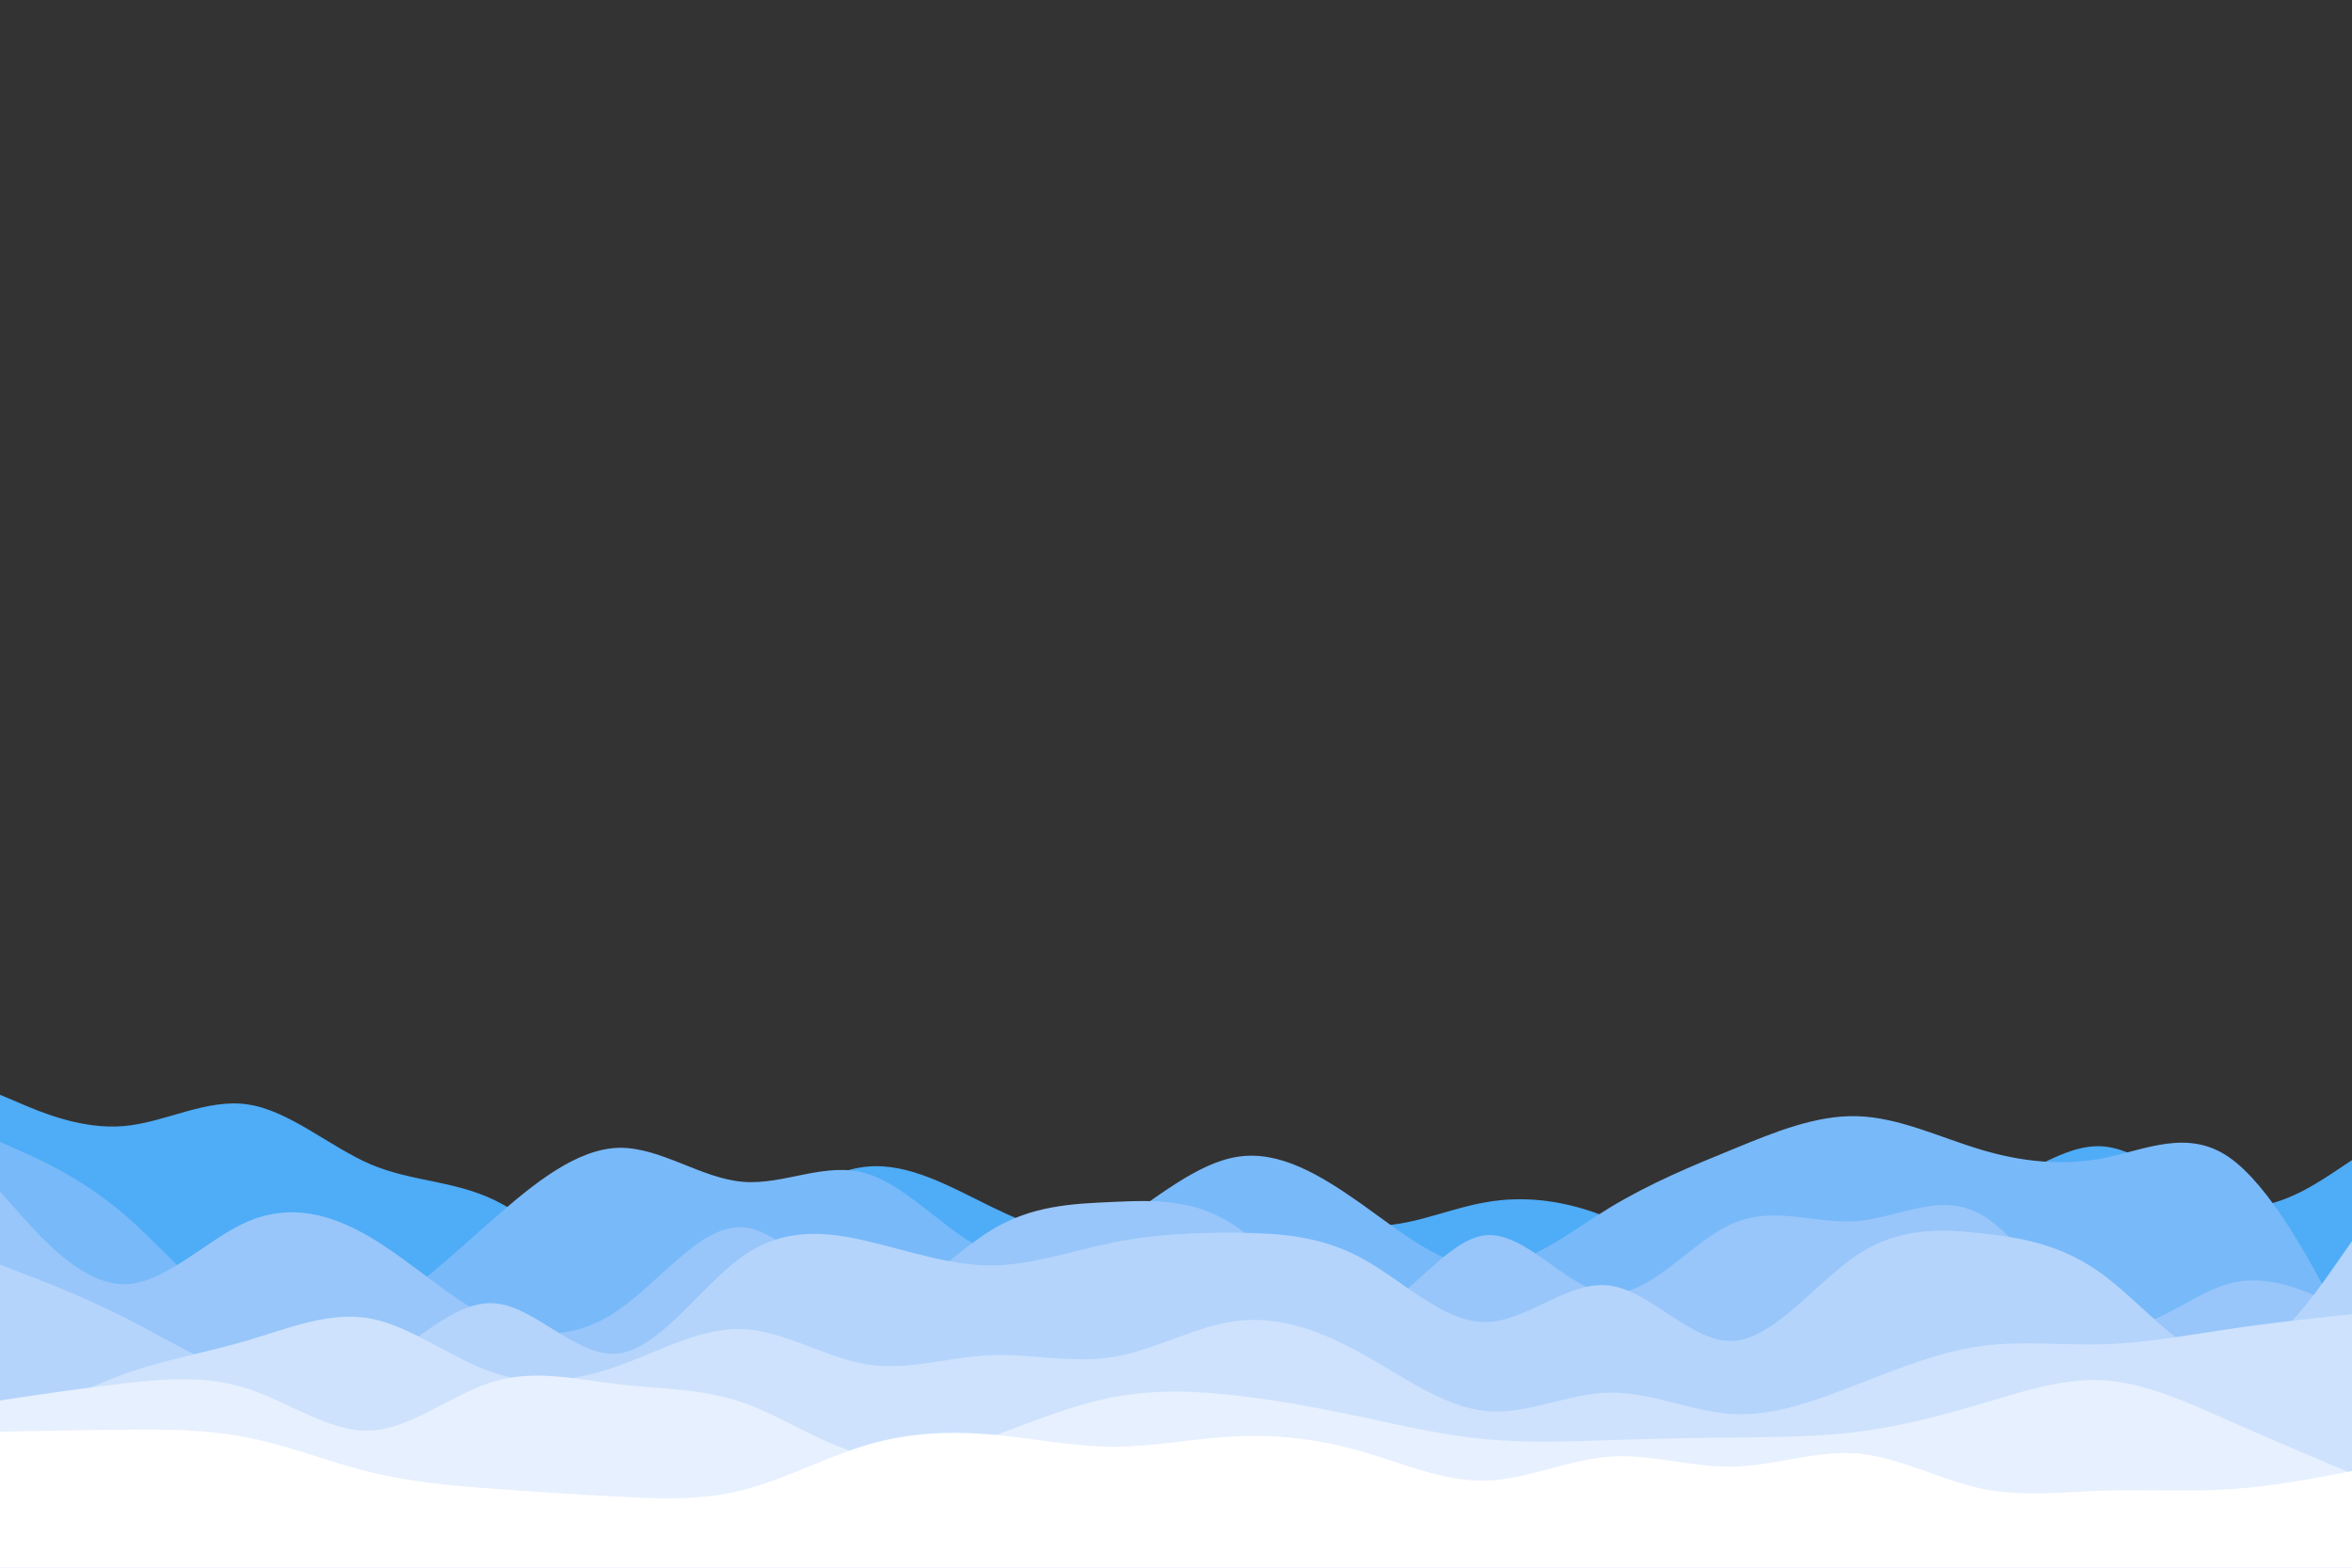 <svg id="visual" viewBox="0 0 900 600" width="900" height="600" xmlns="http://www.w3.org/2000/svg" xmlns:xlink="http://www.w3.org/1999/xlink" version="1.1"><rect x="0" y="0" width="900" height="600" fill="#333333" stroke="none"/><path d="M0 419L7.8 422.3C15.7 425.7 31.3 432.3 47.2 431C63 429.7 79 420.3 94.8 422.7C110.7 425 126.3 439 142 445.7C157.7 452.3 173.3 451.7 189.2 459.3C205 467 221 483 236.8 486.5C252.7 490 268.3 481 284.2 470.5C300 460 316 448 331.8 446.5C347.7 445 363.3 454 379 461.7C394.7 469.3 410.3 475.7 426.2 472C442 468.3 458 454.7 473.8 454.2C489.7 453.7 505.3 466.3 521 468.7C536.7 471 552.3 463 568.2 460.2C584 457.3 600 459.7 615.8 466.2C631.7 472.7 647.3 483.3 663.2 481.2C679 479 695 464 710.8 459.3C726.7 454.7 742.3 460.3 758 456C773.7 451.7 789.3 437.3 805.2 438.8C821 440.3 837 457.7 852.8 461.2C868.7 464.7 884.3 454.3 892.2 449.2L900 444L900 601L892.2 601C884.3 601 868.7 601 852.8 601C837 601 821 601 805.2 601C789.3 601 773.7 601 758 601C742.3 601 726.7 601 710.8 601C695 601 679 601 663.2 601C647.3 601 631.7 601 615.8 601C600 601 584 601 568.2 601C552.3 601 536.7 601 521 601C505.3 601 489.7 601 473.8 601C458 601 442 601 426.2 601C410.3 601 394.7 601 379 601C363.3 601 347.7 601 331.8 601C316 601 300 601 284.2 601C268.3 601 252.7 601 236.8 601C221 601 205 601 189.2 601C173.3 601 157.7 601 142 601C126.3 601 110.7 601 94.8 601C79 601 63 601 47.2 601C31.3 601 15.7 601 7.8 601L0 601Z" fill="#4facf7"></path><path d="M0 437L7.8 440.5C15.7 444 31.3 451 47.2 464.5C63 478 79 498 94.8 506.7C110.7 515.3 126.3 512.7 142 503.8C157.7 495 173.3 480 189.2 466.2C205 452.3 221 439.7 236.8 439.3C252.7 439 268.3 451 284.2 452.3C300 453.7 316 444.3 331.8 449.2C347.7 454 363.3 473 379 479.3C394.7 485.7 410.3 479.3 426.2 469.2C442 459 458 445 473.8 442.7C489.7 440.3 505.3 449.7 521 460.8C536.7 472 552.3 485 568.2 485C584 485 600 472 615.8 462.3C631.7 452.7 647.3 446.3 663.2 439.8C679 433.3 695 426.7 710.8 427.2C726.7 427.7 742.3 435.3 758 440C773.7 444.7 789.3 446.3 805.2 443.2C821 440 837 432 852.8 442.8C868.7 453.7 884.3 483.3 892.2 498.2L900 513L900 601L892.2 601C884.3 601 868.7 601 852.8 601C837 601 821 601 805.2 601C789.3 601 773.7 601 758 601C742.3 601 726.7 601 710.8 601C695 601 679 601 663.2 601C647.3 601 631.7 601 615.8 601C600 601 584 601 568.2 601C552.3 601 536.7 601 521 601C505.3 601 489.7 601 473.8 601C458 601 442 601 426.2 601C410.3 601 394.7 601 379 601C363.3 601 347.7 601 331.8 601C316 601 300 601 284.2 601C268.3 601 252.7 601 236.8 601C221 601 205 601 189.2 601C173.3 601 157.7 601 142 601C126.3 601 110.7 601 94.8 601C79 601 63 601 47.2 601C31.3 601 15.7 601 7.8 601L0 601Z" fill="#78b9f9"></path><path d="M0 456L7.8 464.8C15.7 473.7 31.3 491.3 47.2 491.5C63 491.7 79 474.3 94.8 467.5C110.7 460.7 126.3 464.3 142 473.7C157.7 483 173.3 498 189.2 505.3C205 512.7 221 512.3 236.8 501.3C252.7 490.3 268.3 468.7 284.2 469.7C300 470.7 316 494.3 331.8 496.8C347.7 499.3 363.3 480.7 379 471C394.7 461.3 410.3 460.7 426.2 460C442 459.3 458 458.7 473.8 470C489.7 481.3 505.3 504.7 521 503C536.7 501.3 552.3 474.7 568.2 472.8C584 471 600 494 615.8 495C631.7 496 647.3 475 663.2 468.2C679 461.3 695 468.7 710.8 467.3C726.7 466 742.3 456 758 464.8C773.7 473.7 789.3 501.3 805.2 506.8C821 512.3 837 495.7 852.8 491.3C868.7 487 884.3 495 892.2 499L900 503L900 601L892.2 601C884.3 601 868.7 601 852.8 601C837 601 821 601 805.2 601C789.3 601 773.7 601 758 601C742.3 601 726.7 601 710.8 601C695 601 679 601 663.2 601C647.3 601 631.7 601 615.8 601C600 601 584 601 568.2 601C552.3 601 536.7 601 521 601C505.3 601 489.7 601 473.8 601C458 601 442 601 426.2 601C410.3 601 394.7 601 379 601C363.3 601 347.7 601 331.8 601C316 601 300 601 284.2 601C268.3 601 252.7 601 236.8 601C221 601 205 601 189.2 601C173.3 601 157.7 601 142 601C126.3 601 110.7 601 94.8 601C79 601 63 601 47.2 601C31.3 601 15.7 601 7.8 601L0 601Z" fill="#98c6fa"></path><path d="M0 484L7.8 487C15.7 490 31.3 496 47.2 504C63 512 79 522 94.8 527.2C110.7 532.3 126.3 532.7 142 524C157.7 515.3 173.3 497.7 189.2 498.8C205 500 221 520 236.8 518C252.7 516 268.3 492 284.2 480.8C300 469.7 316 471.3 331.8 475C347.7 478.7 363.3 484.3 379 484.3C394.7 484.3 410.3 478.7 426.2 475.5C442 472.3 458 471.7 473.8 471.8C489.7 472 505.3 473 521 481.5C536.7 490 552.3 506 568.2 506C584 506 600 490 615.8 492C631.7 494 647.3 514 663.2 513.2C679 512.3 695 490.7 710.8 480.2C726.7 469.7 742.3 470.3 758 472C773.7 473.7 789.3 476.3 805.2 488.2C821 500 837 521 852.8 520.3C868.7 519.7 884.3 497.3 892.2 486.2L900 475L900 601L892.2 601C884.3 601 868.7 601 852.8 601C837 601 821 601 805.2 601C789.3 601 773.7 601 758 601C742.3 601 726.7 601 710.8 601C695 601 679 601 663.2 601C647.3 601 631.7 601 615.8 601C600 601 584 601 568.2 601C552.3 601 536.7 601 521 601C505.3 601 489.7 601 473.8 601C458 601 442 601 426.2 601C410.3 601 394.7 601 379 601C363.3 601 347.7 601 331.8 601C316 601 300 601 284.2 601C268.3 601 252.7 601 236.8 601C221 601 205 601 189.2 601C173.3 601 157.7 601 142 601C126.3 601 110.7 601 94.8 601C79 601 63 601 47.2 601C31.3 601 15.7 601 7.8 601L0 601Z" fill="#b4d4fc"></path><path d="M0 549L7.8 544.7C15.7 540.3 31.3 531.7 47.2 526C63 520.3 79 517.7 94.8 513C110.7 508.3 126.3 501.7 142 504.7C157.7 507.7 173.3 520.3 189.2 525.5C205 530.7 221 528.3 236.8 522.7C252.7 517 268.3 508 284.2 508.7C300 509.3 316 519.7 331.8 522.2C347.7 524.7 363.3 519.3 379 518.7C394.7 518 410.3 522 426.2 519.3C442 516.7 458 507.3 473.8 505.5C489.7 503.7 505.3 509.3 521 518C536.7 526.7 552.3 538.3 568.2 540C584 541.7 600 533.3 615.8 533C631.7 532.7 647.3 540.3 663.2 541.2C679 542 695 536 710.8 529.8C726.7 523.7 742.3 517.3 758 515.2C773.7 513 789.3 515 805.2 514.5C821 514 837 511 852.8 508.7C868.7 506.3 884.3 504.7 892.2 503.8L900 503L900 601L892.2 601C884.3 601 868.7 601 852.8 601C837 601 821 601 805.2 601C789.3 601 773.7 601 758 601C742.3 601 726.7 601 710.8 601C695 601 679 601 663.2 601C647.3 601 631.7 601 615.8 601C600 601 584 601 568.2 601C552.3 601 536.7 601 521 601C505.3 601 489.7 601 473.8 601C458 601 442 601 426.2 601C410.3 601 394.7 601 379 601C363.3 601 347.7 601 331.8 601C316 601 300 601 284.2 601C268.3 601 252.7 601 236.8 601C221 601 205 601 189.2 601C173.3 601 157.7 601 142 601C126.3 601 110.7 601 94.8 601C79 601 63 601 47.2 601C31.3 601 15.7 601 7.8 601L0 601Z" fill="#cee2fd"></path><path d="M0 536L7.8 534.8C15.7 533.7 31.3 531.3 47.2 529.5C63 527.7 79 526.3 94.8 531.5C110.7 536.7 126.3 548.3 142 547.5C157.7 546.7 173.3 533.3 189.2 528.7C205 524 221 528 236.8 529.8C252.7 531.7 268.3 531.3 284.2 536.8C300 542.3 316 553.7 331.8 557C347.7 560.3 363.3 555.7 379 550C394.7 544.3 410.3 537.7 426.2 534.7C442 531.7 458 532.3 473.8 534.2C489.7 536 505.3 539 521 542.3C536.7 545.7 552.3 549.3 568.2 550.8C584 552.3 600 551.7 615.8 551.2C631.7 550.7 647.3 550.3 663.2 550.2C679 550 695 550 710.8 548C726.7 546 742.3 542 758 537.3C773.7 532.7 789.3 527.3 805.2 528.3C821 529.3 837 536.7 852.8 543.7C868.7 550.7 884.3 557.3 892.2 560.7L900 564L900 601L892.2 601C884.3 601 868.7 601 852.8 601C837 601 821 601 805.2 601C789.3 601 773.7 601 758 601C742.3 601 726.7 601 710.8 601C695 601 679 601 663.2 601C647.3 601 631.7 601 615.8 601C600 601 584 601 568.2 601C552.3 601 536.7 601 521 601C505.3 601 489.7 601 473.8 601C458 601 442 601 426.2 601C410.3 601 394.7 601 379 601C363.3 601 347.7 601 331.8 601C316 601 300 601 284.2 601C268.3 601 252.7 601 236.8 601C221 601 205 601 189.2 601C173.3 601 157.7 601 142 601C126.3 601 110.7 601 94.8 601C79 601 63 601 47.2 601C31.3 601 15.7 601 7.8 601L0 601Z" fill="#e7f0fe"></path><path d="M0 548L7.8 547.8C15.7 547.7 31.3 547.3 47.2 547.2C63 547 79 547 94.8 550.2C110.7 553.3 126.3 559.7 142 563.5C157.7 567.3 173.3 568.7 189.2 569.8C205 571 221 572 236.8 572.8C252.7 573.7 268.3 574.3 284.2 570.3C300 566.3 316 557.7 331.8 553C347.7 548.3 363.3 547.7 379 549C394.7 550.3 410.3 553.7 426.2 553.7C442 553.7 458 550.3 473.8 549.7C489.7 549 505.3 551 521 555.5C536.7 560 552.3 567 568.2 566.7C584 566.3 600 558.7 615.8 557.5C631.7 556.3 647.3 561.7 663.2 561.3C679 561 695 555 710.8 556.3C726.7 557.7 742.3 566.3 758 569.7C773.7 573 789.3 571 805.2 570.5C821 570 837 571 852.8 570C868.7 569 884.3 566 892.2 564.5L900 563L900 601L892.2 601C884.3 601 868.7 601 852.8 601C837 601 821 601 805.2 601C789.3 601 773.7 601 758 601C742.3 601 726.7 601 710.8 601C695 601 679 601 663.2 601C647.3 601 631.7 601 615.8 601C600 601 584 601 568.2 601C552.3 601 536.7 601 521 601C505.3 601 489.7 601 473.8 601C458 601 442 601 426.2 601C410.3 601 394.7 601 379 601C363.3 601 347.7 601 331.8 601C316 601 300 601 284.2 601C268.3 601 252.7 601 236.8 601C221 601 205 601 189.2 601C173.3 601 157.7 601 142 601C126.3 601 110.7 601 94.8 601C79 601 63 601 47.2 601C31.3 601 15.7 601 7.8 601L0 601Z" fill="#ffffff"></path></svg>